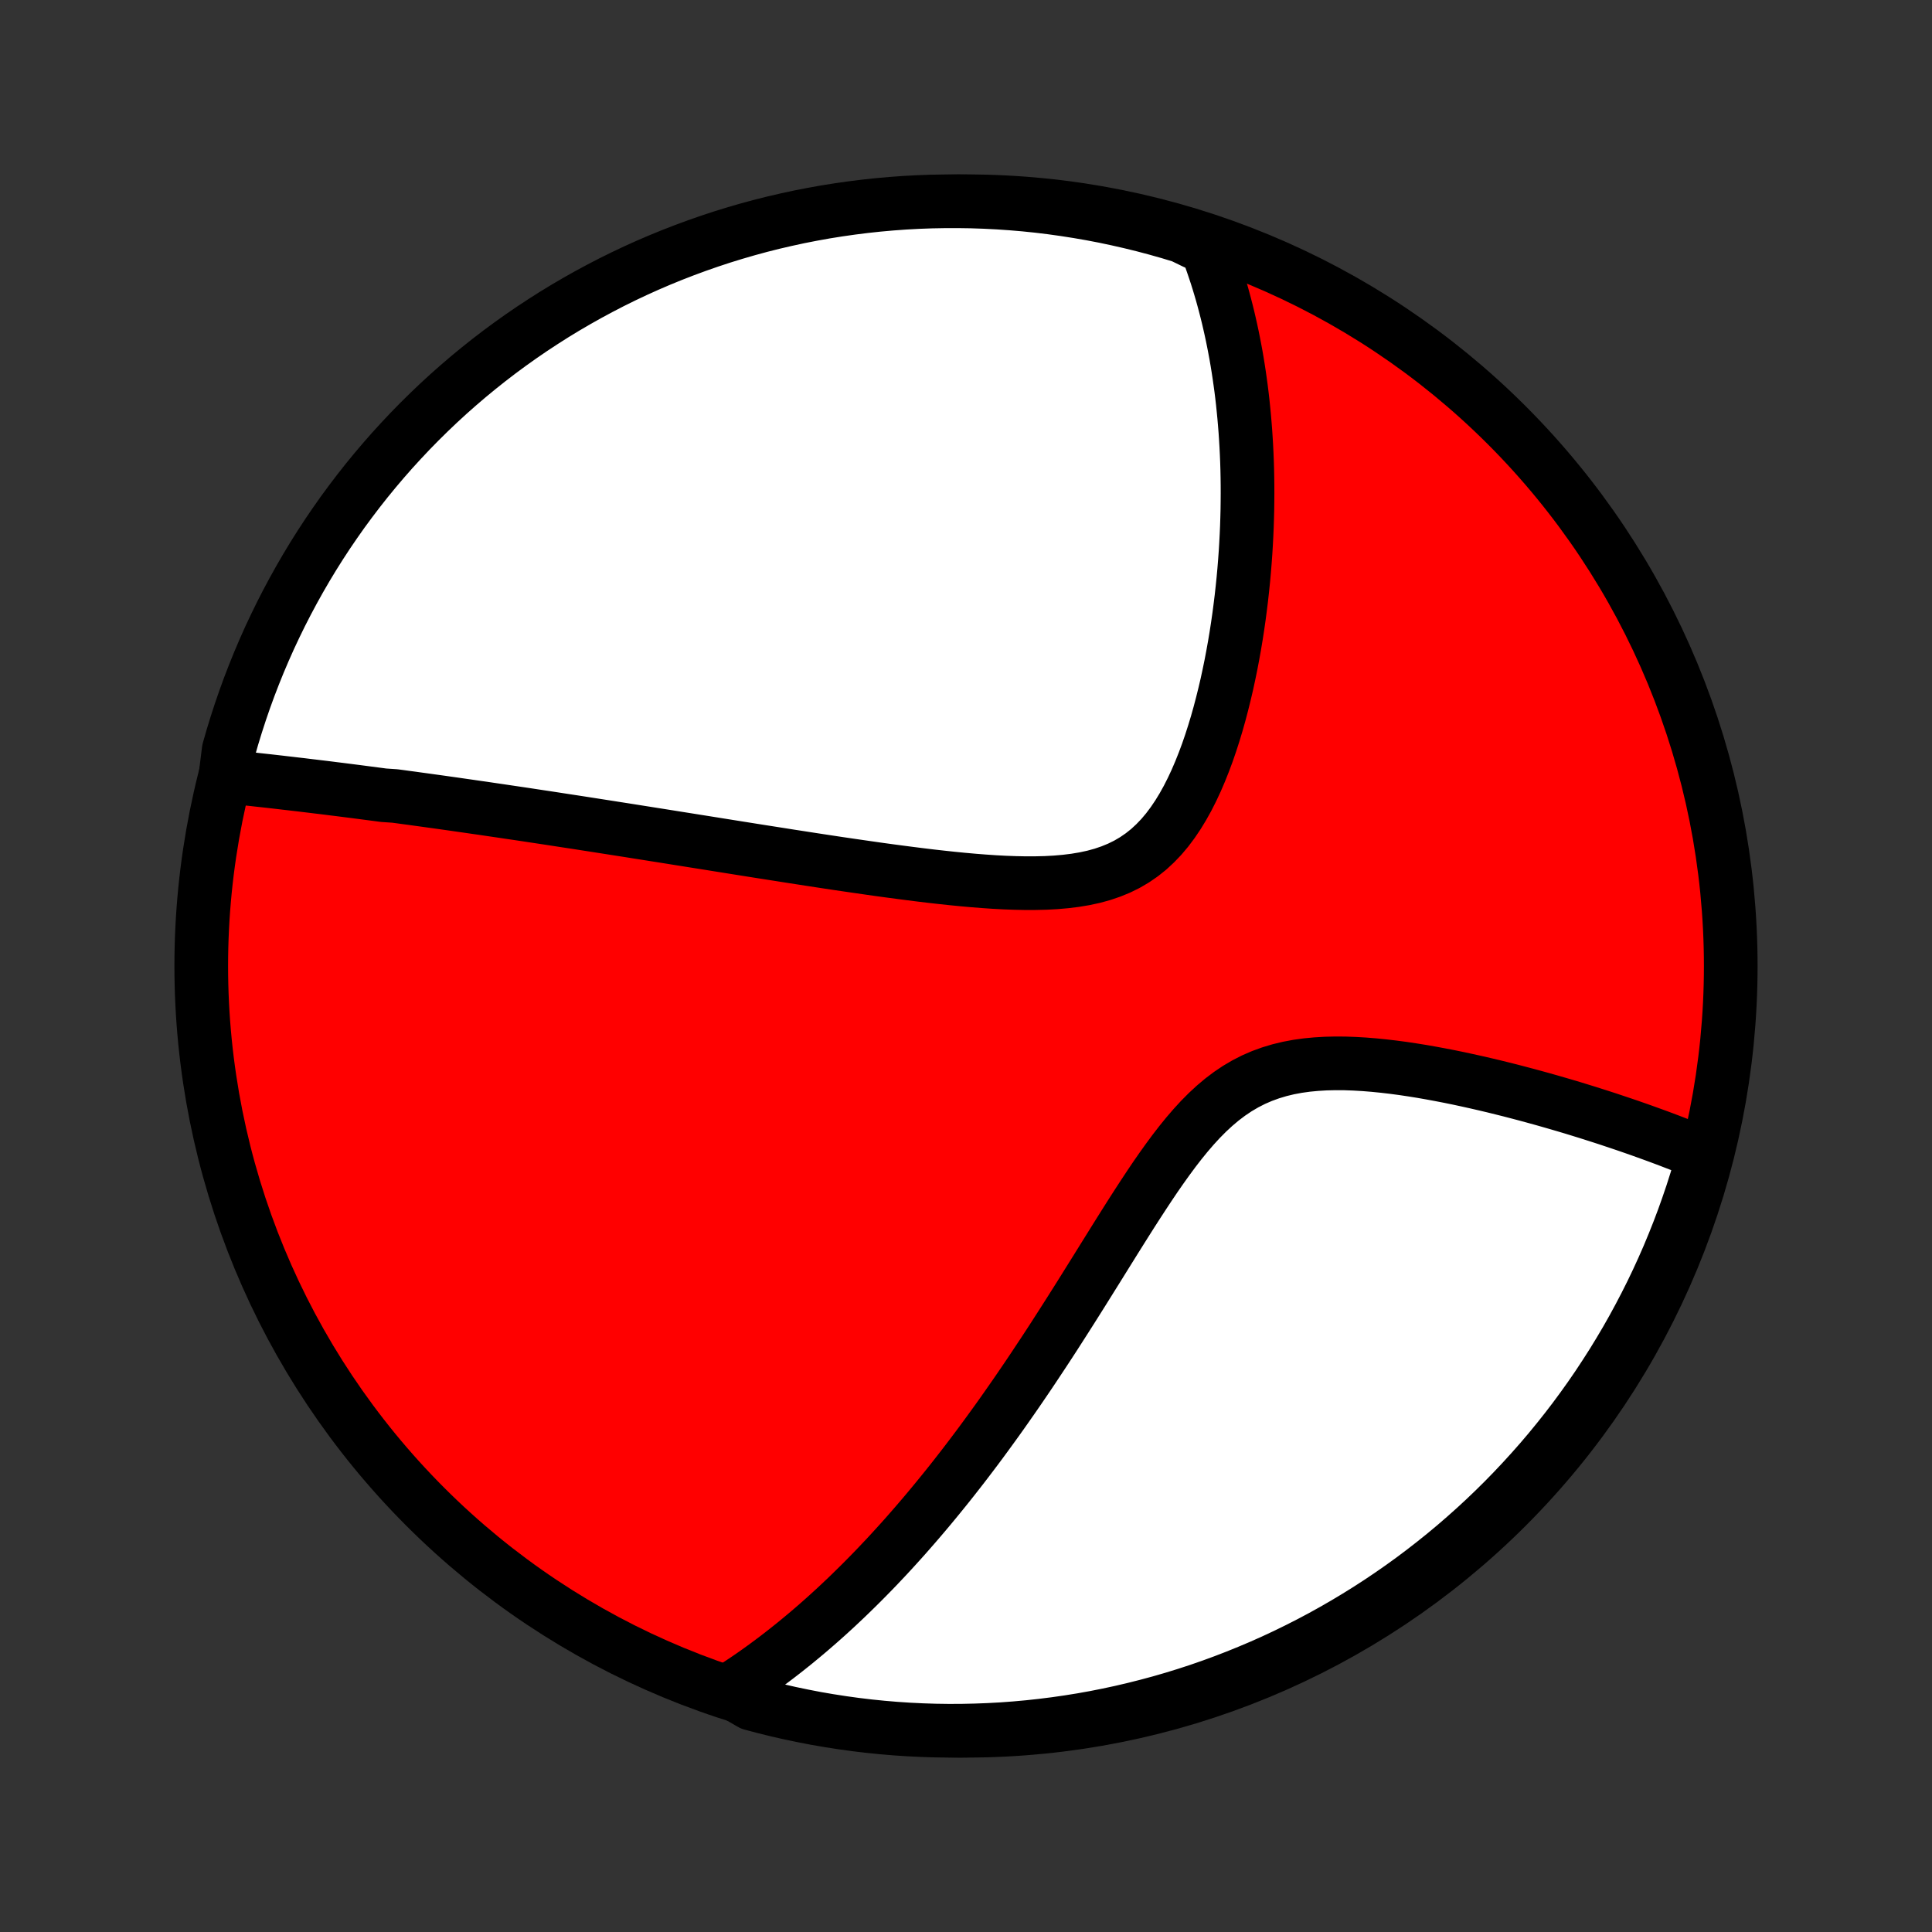<?xml version="1.0" encoding="utf-8" standalone="no"?>
<!DOCTYPE svg PUBLIC "-//W3C//DTD SVG 1.1//EN"
  "http://www.w3.org/Graphics/SVG/1.1/DTD/svg11.dtd">
<!-- Created with matplotlib (http://matplotlib.org/) -->
<svg height="72pt" version="1.1" viewBox="0 0 72 72" width="72pt" xmlns="http://www.w3.org/2000/svg" xmlns:xlink="http://www.w3.org/1999/xlink">
 <rect x="0" y="0" width="72" height="72" fill="#333333" stroke="none"/>
 <defs>
  <style type="text/css">
*{stroke-linecap:butt;stroke-linejoin:round;}
  </style>
 </defs>
 <g id="figure_1">
  <g id="patch_1">
   <path d="
M0 72
L72 72
L72 0
L0 0
z
" style="fill:none;"/>
  </g>
  <g id="axes_1">
   <g id="PatchCollection_1">
    <defs>
     <path d="
M36 -7.5
C43.558 -7.5 50.808 -10.503 56.153 -15.848
C61.497 -21.192 64.5 -28.442 64.5 -36
C64.5 -43.558 61.497 -50.808 56.153 -56.153
C50.808 -61.497 43.558 -64.5 36 -64.5
C28.442 -64.5 21.192 -61.497 15.848 -56.153
C10.503 -50.808 7.5 -43.558 7.5 -36
C7.5 -28.442 10.503 -21.192 15.848 -15.848
C21.192 -10.503 28.442 -7.5 36 -7.5
z
" id="C0_0_a811fe30f3"/>
     <path d="
M8.4 -43.066
L8.603 -43.045
L8.805 -43.024
L9.007 -43.002
L9.21 -42.98
L9.412 -42.959
L9.614 -42.936
L9.816 -42.914
L10.017 -42.892
L10.219 -42.869
L10.421 -42.846
L10.623 -42.822
L10.825 -42.799
L11.027 -42.775
L11.229 -42.752
L11.431 -42.727
L11.633 -42.703
L11.836 -42.678
L12.039 -42.654
L12.242 -42.629
L12.445 -42.603
L12.649 -42.578
L12.853 -42.552
L13.057 -42.526
L13.262 -42.5
L13.468 -42.473
L13.674 -42.446
L13.881 -42.419
L14.088 -42.392
L14.296 -42.364
L14.714 -42.336
L14.925 -42.308
L15.136 -42.279
L15.348 -42.251
L15.561 -42.221
L15.775 -42.192
L15.991 -42.162
L16.207 -42.132
L16.424 -42.102
L16.643 -42.071
L16.863 -42.04
L17.085 -42.008
L17.308 -41.976
L17.532 -41.944
L17.758 -41.911
L17.985 -41.879
L18.214 -41.845
L18.445 -41.811
L18.678 -41.777
L18.912 -41.742
L19.149 -41.707
L19.387 -41.672
L19.627 -41.636
L19.87 -41.599
L20.115 -41.562
L20.361 -41.525
L20.611 -41.487
L20.862 -41.448
L21.116 -41.409
L21.373 -41.37
L21.632 -41.33
L21.894 -41.289
L22.158 -41.248
L22.426 -41.206
L22.696 -41.164
L22.969 -41.121
L23.245 -41.078
L23.524 -41.034
L23.806 -40.989
L24.092 -40.944
L24.381 -40.898
L24.673 -40.852
L24.968 -40.805
L25.267 -40.757
L25.57 -40.709
L25.876 -40.66
L26.185 -40.611
L26.499 -40.561
L26.816 -40.51
L27.136 -40.459
L27.461 -40.407
L27.789 -40.355
L28.121 -40.302
L28.457 -40.249
L28.796 -40.196
L29.14 -40.142
L29.487 -40.087
L29.838 -40.033
L30.192 -39.978
L30.551 -39.923
L30.913 -39.868
L31.278 -39.813
L31.646 -39.759
L32.019 -39.705
L32.394 -39.651
L32.772 -39.597
L33.153 -39.545
L33.536 -39.494
L33.922 -39.444
L34.309 -39.395
L34.699 -39.348
L35.09 -39.304
L35.482 -39.262
L35.875 -39.223
L36.267 -39.188
L36.66 -39.157
L37.051 -39.13
L37.441 -39.109
L37.829 -39.095
L38.214 -39.087
L38.595 -39.088
L38.972 -39.097
L39.343 -39.117
L39.707 -39.149
L40.065 -39.193
L40.413 -39.251
L40.753 -39.324
L41.082 -39.414
L41.4 -39.522
L41.707 -39.648
L42.001 -39.793
L42.282 -39.958
L42.551 -40.143
L42.807 -40.347
L43.049 -40.571
L43.28 -40.812
L43.498 -41.071
L43.704 -41.346
L43.899 -41.635
L44.083 -41.937
L44.258 -42.251
L44.422 -42.575
L44.578 -42.909
L44.724 -43.249
L44.863 -43.597
L44.994 -43.949
L45.117 -44.306
L45.233 -44.666
L45.343 -45.029
L45.446 -45.394
L45.542 -45.759
L45.633 -46.125
L45.719 -46.491
L45.798 -46.856
L45.873 -47.22
L45.942 -47.583
L46.007 -47.944
L46.067 -48.303
L46.122 -48.659
L46.173 -49.013
L46.219 -49.364
L46.262 -49.712
L46.3 -50.057
L46.335 -50.398
L46.366 -50.737
L46.393 -51.072
L46.417 -51.403
L46.437 -51.73
L46.454 -52.054
L46.468 -52.375
L46.478 -52.691
L46.486 -53.005
L46.49 -53.314
L46.492 -53.619
L46.491 -53.921
L46.487 -54.219
L46.481 -54.514
L46.472 -54.805
L46.46 -55.092
L46.446 -55.376
L46.429 -55.657
L46.411 -55.934
L46.389 -56.208
L46.366 -56.478
L46.34 -56.745
L46.313 -57.009
L46.283 -57.27
L46.251 -57.528
L46.216 -57.783
L46.18 -58.035
L46.142 -58.284
L46.102 -58.53
L46.06 -58.774
L46.015 -59.015
L45.969 -59.253
L45.921 -59.489
L45.871 -59.722
L45.819 -59.953
L45.766 -60.181
L45.71 -60.407
L45.652 -60.632
L45.593 -60.853
L45.532 -61.073
L45.468 -61.291
L45.403 -61.507
L45.336 -61.72
L45.266 -61.932
L45.195 -62.142
L45.122 -62.351
L45.047 -62.557
L44.969 -62.762
L44.522 -62.965
L44.046 -63.196
L43.568 -63.341
L43.087 -63.477
L42.604 -63.605
L42.119 -63.724
L41.632 -63.835
L41.144 -63.938
L40.654 -64.032
L40.163 -64.117
L39.67 -64.194
L39.176 -64.263
L38.681 -64.323
L38.186 -64.374
L37.689 -64.416
L37.193 -64.45
L36.696 -64.475
L36.198 -64.492
L35.701 -64.499
L35.203 -64.498
L34.706 -64.489
L34.21 -64.471
L33.714 -64.444
L33.218 -64.408
L32.724 -64.364
L32.23 -64.311
L31.737 -64.249
L31.246 -64.179
L30.757 -64.101
L30.268 -64.013
L29.782 -63.918
L29.298 -63.813
L28.815 -63.701
L28.335 -63.58
L27.857 -63.45
L27.382 -63.312
L26.909 -63.166
L26.439 -63.011
L25.972 -62.848
L25.508 -62.677
L25.047 -62.498
L24.589 -62.311
L24.135 -62.116
L23.685 -61.913
L23.238 -61.702
L22.795 -61.483
L22.357 -61.256
L21.922 -61.022
L21.492 -60.78
L21.066 -60.531
L20.644 -60.274
L20.228 -60.009
L19.816 -59.738
L19.409 -59.459
L19.007 -59.173
L18.61 -58.88
L18.219 -58.58
L17.833 -58.273
L17.452 -57.959
L17.078 -57.639
L16.708 -57.312
L16.345 -56.978
L15.988 -56.638
L15.637 -56.292
L15.292 -55.94
L14.954 -55.581
L14.621 -55.217
L14.296 -54.847
L13.977 -54.471
L13.664 -54.089
L13.359 -53.702
L13.06 -53.309
L12.768 -52.912
L12.484 -52.509
L12.206 -52.101
L11.936 -51.688
L11.673 -51.27
L11.418 -50.848
L11.17 -50.421
L10.93 -49.99
L10.697 -49.554
L10.472 -49.115
L10.255 -48.671
L10.045 -48.224
L9.844 -47.773
L9.65 -47.318
L9.465 -46.86
L9.287 -46.398
L9.118 -45.934
L8.957 -45.466
L8.804 -44.995
L8.659 -44.522
L8.523 -44.046
z
" id="C0_1_d578479dbf"/>
     <path d="
M27.163 -8.994
L27.346 -9.111
L27.527 -9.229
L27.707 -9.349
L27.887 -9.47
L28.065 -9.593
L28.242 -9.718
L28.419 -9.845
L28.594 -9.973
L28.769 -10.103
L28.943 -10.234
L29.117 -10.368
L29.29 -10.503
L29.462 -10.64
L29.634 -10.778
L29.805 -10.919
L29.976 -11.061
L30.147 -11.205
L30.317 -11.351
L30.487 -11.499
L30.657 -11.649
L30.827 -11.801
L30.996 -11.955
L31.166 -12.111
L31.335 -12.27
L31.505 -12.43
L31.674 -12.593
L31.843 -12.758
L32.013 -12.925
L32.183 -13.095
L32.353 -13.267
L32.523 -13.441
L32.694 -13.618
L32.864 -13.798
L33.036 -13.98
L33.207 -14.165
L33.379 -14.353
L33.552 -14.544
L33.725 -14.737
L33.898 -14.934
L34.072 -15.133
L34.247 -15.336
L34.422 -15.541
L34.598 -15.75
L34.775 -15.963
L34.952 -16.178
L35.13 -16.397
L35.309 -16.619
L35.489 -16.845
L35.669 -17.075
L35.851 -17.308
L36.033 -17.545
L36.216 -17.786
L36.4 -18.03
L36.585 -18.279
L36.77 -18.531
L36.957 -18.788
L37.145 -19.048
L37.334 -19.313
L37.523 -19.582
L37.714 -19.855
L37.906 -20.132
L38.098 -20.413
L38.292 -20.698
L38.487 -20.988
L38.682 -21.282
L38.879 -21.579
L39.077 -21.881
L39.276 -22.187
L39.475 -22.497
L39.676 -22.811
L39.878 -23.128
L40.081 -23.449
L40.285 -23.773
L40.49 -24.101
L40.696 -24.431
L40.904 -24.764
L41.112 -25.099
L41.322 -25.436
L41.533 -25.775
L41.746 -26.115
L41.96 -26.455
L42.176 -26.796
L42.394 -27.135
L42.614 -27.473
L42.836 -27.809
L43.06 -28.142
L43.288 -28.47
L43.519 -28.793
L43.753 -29.11
L43.992 -29.419
L44.235 -29.718
L44.483 -30.006
L44.737 -30.283
L44.998 -30.546
L45.265 -30.793
L45.539 -31.024
L45.822 -31.238
L46.112 -31.433
L46.41 -31.608
L46.717 -31.765
L47.031 -31.901
L47.353 -32.018
L47.682 -32.117
L48.018 -32.198
L48.359 -32.262
L48.706 -32.31
L49.056 -32.343
L49.41 -32.364
L49.767 -32.372
L50.125 -32.37
L50.484 -32.357
L50.844 -32.336
L51.203 -32.307
L51.562 -32.271
L51.92 -32.229
L52.275 -32.182
L52.629 -32.129
L52.979 -32.073
L53.327 -32.012
L53.672 -31.948
L54.013 -31.882
L54.35 -31.813
L54.684 -31.741
L55.013 -31.668
L55.339 -31.593
L55.66 -31.517
L55.976 -31.439
L56.288 -31.361
L56.595 -31.281
L56.898 -31.201
L57.196 -31.12
L57.49 -31.039
L57.779 -30.957
L58.063 -30.875
L58.343 -30.793
L58.618 -30.711
L58.888 -30.628
L59.154 -30.546
L59.415 -30.463
L59.672 -30.381
L59.925 -30.299
L60.173 -30.216
L60.418 -30.134
L60.657 -30.053
L60.893 -29.971
L61.125 -29.89
L61.353 -29.808
L61.577 -29.727
L61.797 -29.647
L62.014 -29.566
L62.226 -29.486
L62.435 -29.405
L62.641 -29.326
L62.843 -29.246
L63.042 -29.166
L63.238 -29.087
L63.49 -29.008
L63.354 -28.479
L63.211 -28.001
L63.059 -27.524
L62.898 -27.051
L62.73 -26.58
L62.553 -26.112
L62.368 -25.647
L62.176 -25.185
L61.975 -24.727
L61.766 -24.271
L61.55 -23.82
L61.325 -23.372
L61.093 -22.928
L60.854 -22.488
L60.607 -22.052
L60.352 -21.621
L60.09 -21.193
L59.82 -20.771
L59.544 -20.352
L59.26 -19.939
L58.969 -19.531
L58.671 -19.127
L58.366 -18.729
L58.054 -18.336
L57.736 -17.948
L57.411 -17.566
L57.079 -17.19
L56.741 -16.819
L56.397 -16.454
L56.047 -16.095
L55.69 -15.742
L55.327 -15.395
L54.959 -15.055
L54.584 -14.721
L54.205 -14.393
L53.819 -14.072
L53.428 -13.758
L53.032 -13.45
L52.631 -13.149
L52.224 -12.855
L51.813 -12.569
L51.397 -12.289
L50.976 -12.017
L50.55 -11.752
L50.12 -11.494
L49.686 -11.244
L49.248 -11.001
L48.805 -10.766
L48.359 -10.539
L47.909 -10.319
L47.455 -10.107
L46.998 -9.903
L46.537 -9.708
L46.074 -9.52
L45.607 -9.34
L45.137 -9.168
L44.665 -9.004
L44.189 -8.849
L43.712 -8.702
L43.232 -8.563
L42.749 -8.433
L42.265 -8.311
L41.779 -8.197
L41.291 -8.092
L40.802 -7.995
L40.311 -7.907
L39.818 -7.828
L39.325 -7.757
L38.83 -7.695
L38.335 -7.641
L37.839 -7.596
L37.342 -7.559
L36.845 -7.532
L36.348 -7.513
L35.85 -7.502
L35.353 -7.5
L34.856 -7.507
L34.359 -7.523
L33.863 -7.547
L33.367 -7.58
L32.872 -7.622
L32.378 -7.672
L31.886 -7.731
L31.394 -7.799
L30.904 -7.875
L30.415 -7.959
L29.928 -8.053
L29.443 -8.154
L28.96 -8.264
L28.479 -8.383
L28.001 -8.51
z
" id="C0_2_99378c0c14"/>
    </defs>
    <g clip-path="url(#p1bffca34e9)">
     <use style="fill:#ff0000;stroke:#000000;stroke-width:2.0;" x="0.0" xlink:href="#C0_0_a811fe30f3" y="72.0"/>
    </g>
    <g clip-path="url(#p1bffca34e9)">
     <use style="fill:#ffffff;stroke:#000000;stroke-width:2.0;" x="0.0" xlink:href="#C0_1_d578479dbf" y="72.0"/>
    </g>
    <g clip-path="url(#p1bffca34e9)">
     <use style="fill:#ffffff;stroke:#000000;stroke-width:2.0;" x="0.0" xlink:href="#C0_2_99378c0c14" y="72.0"/>
    </g>
   </g>
  </g>
 </g>
 <defs>
  <clipPath id="p1bffca34e9">
   <rect height="72.0" width="72.0" x="0.0" y="0.0"/>
  </clipPath>
 </defs>
</svg>
